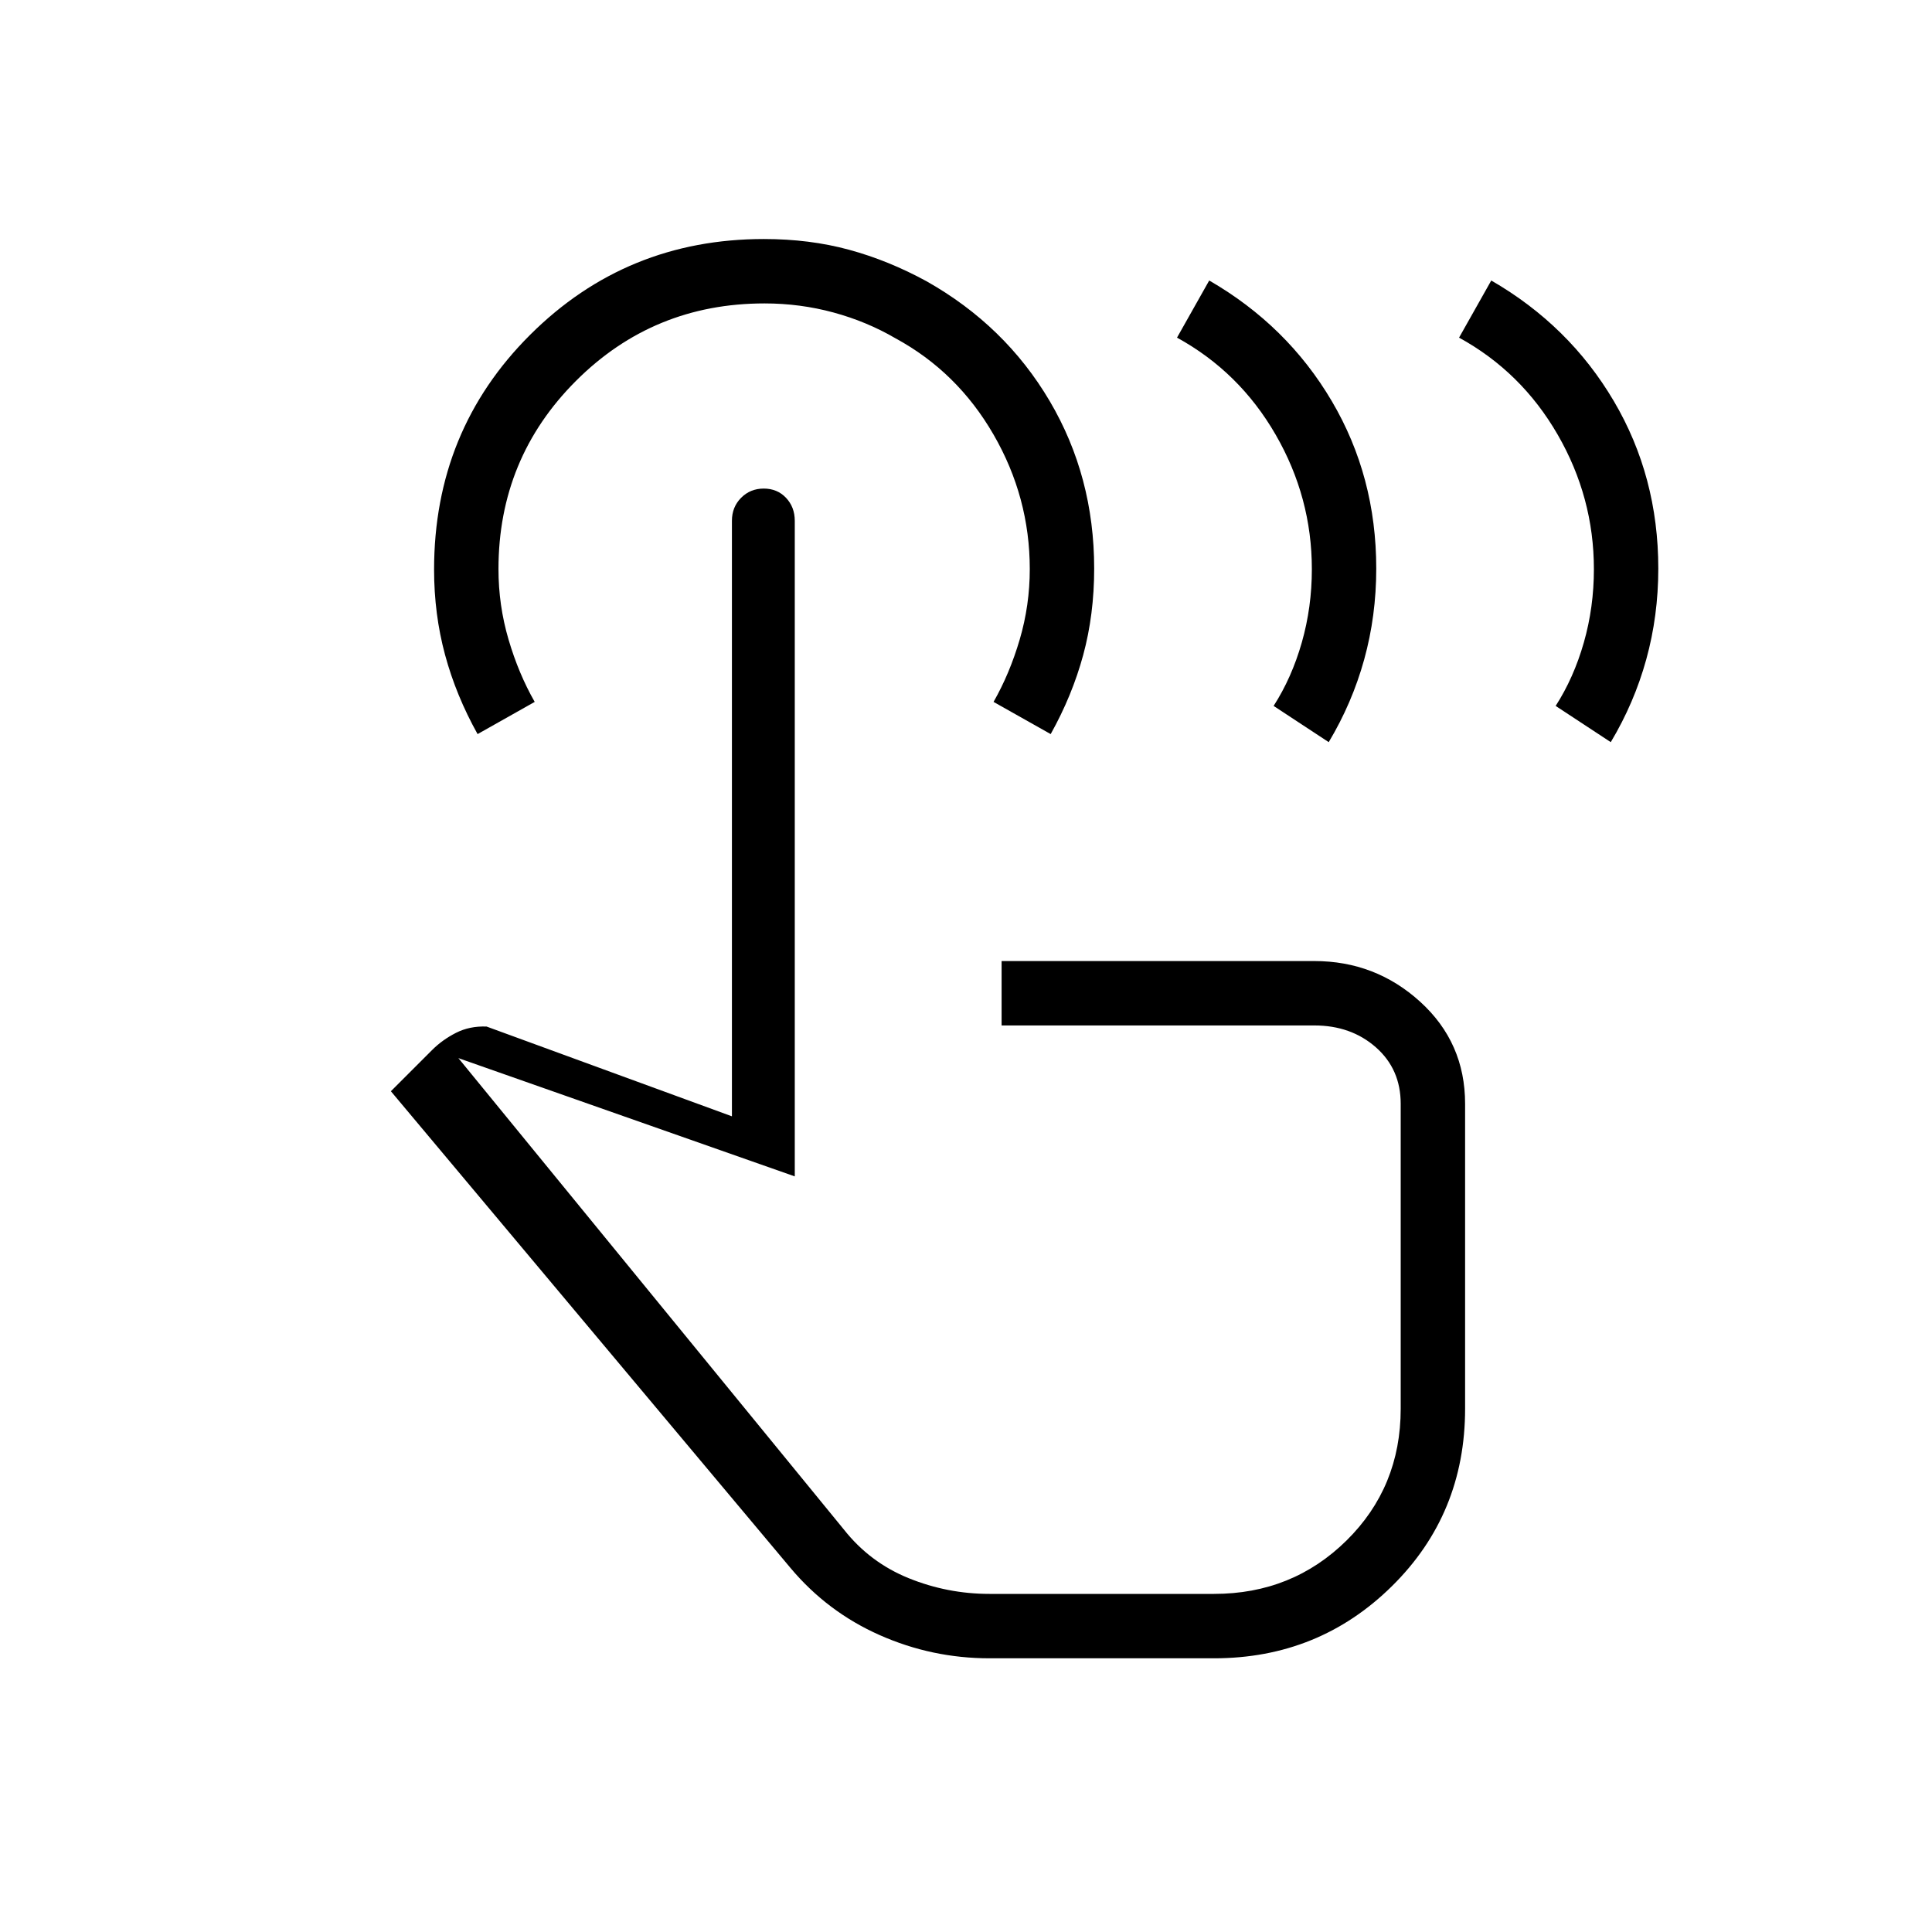 <svg xmlns="http://www.w3.org/2000/svg" height="20" viewBox="0 -960 960 960" width="20"><path d="M491.69-136q-28.61 0-54.61-11.54t-44.31-33.38L194.23-417.77l20.54-20.54q5-5 11.77-8.46 6.77-3.46 15.23-3.15l121.92 44.61v-295.92q0-6.8 4.55-11.4 4.55-4.6 11.27-4.6t11.07 4.6q4.34 4.61 4.34 11.41v325.76l-167.15-58.77L419.31-200q12.92 16.37 32.19 24.18 19.28 7.82 40.19 7.82h111.54q38.93 0 65.85-26.53Q696-221.07 696-260v-151.54q0-17.19-12.34-28.06-12.34-10.86-30.58-10.86H497.69v-32h155.39q30.38 0 52.65 20.27T728-411.54v151.49q0 52.36-36.35 88.2Q655.3-136 603.23-136H491.69ZM237.31-595.23q-10.69-19.15-16.16-39.37-5.46-20.22-5.46-42.37 0-69.11 47.75-116.68 47.75-47.58 116.15-47.58 22.72 0 42.33 5.34 19.62 5.35 38.41 15.61 39.13 22.05 61.25 59.55 22.11 37.5 22.11 83.24 0 22.87-5.46 42.99t-16.15 39.27l-28.39-16q8-14 13-31t5-35q0-35.64-18-66.82-18-31.18-48.73-47.85-14.27-8.33-30.83-12.83t-34.23-4.5q-55.21 0-93.71 38.5-38.5 38.5-38.5 93.5 0 18 5 35t13 31l-28.38 16Zm225.46 270Zm262.23-467 16-28.39q38.77 22.39 60.88 59.89Q824-723.23 824-677.49q0 23.49-5.98 45.14-5.98 21.65-17.64 41.12l-27.38-18q9-14 14-31.5t5-36.44q0-35.66-18-66.86-18-31.2-49-48.2Zm-140.15 0 16-28.39q38.77 22.39 60.88 59.89 22.12 37.5 22.12 83.24 0 23.49-5.98 45.14-5.98 21.65-17.64 41.12l-27.38-18q9-14 14-31.5t5-36.44q0-35.66-18-66.86-18-31.2-49-48.2Z"/></svg>